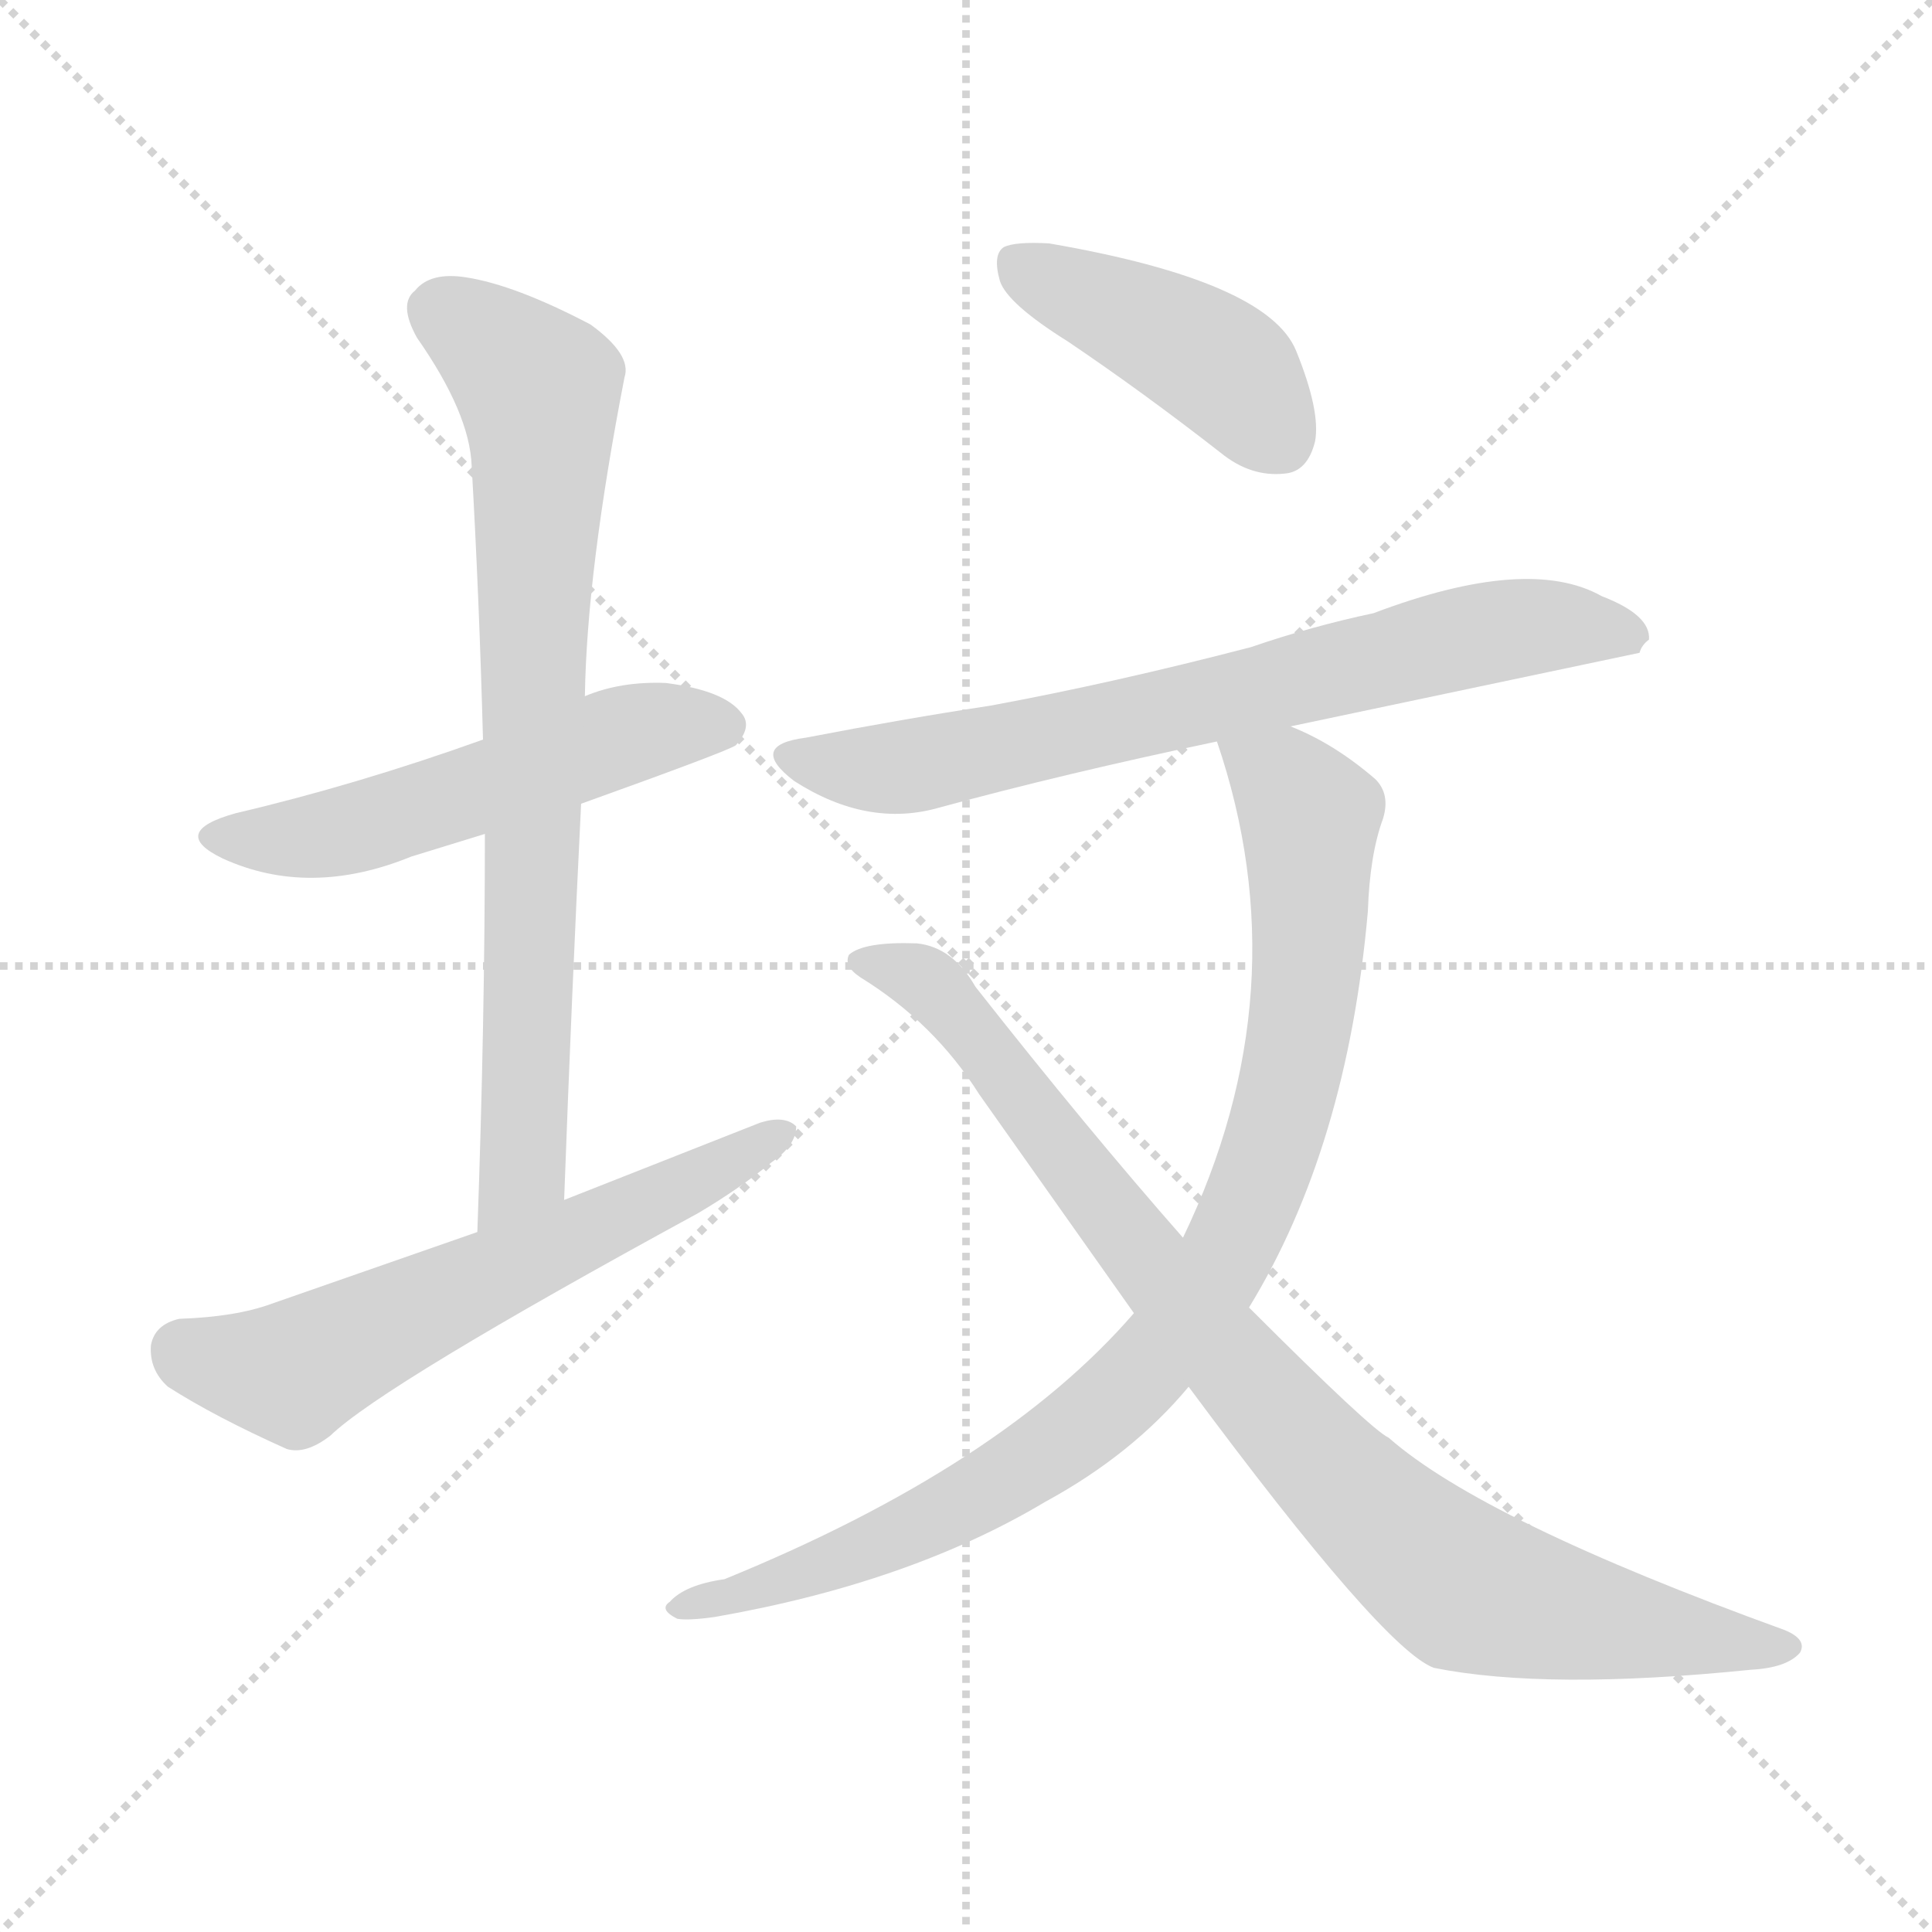 <svg xmlns="http://www.w3.org/2000/svg" version="1.1" viewBox="0 0 1024 1024">
  <g stroke="lightgray" stroke-dasharray="1,1" stroke-width="1" transform="scale(4, 4)">
    <line x1="0" y1="0" x2="256" y2="256" />
    <line x1="256" y1="0" x2="0" y2="256" />
    <line x1="128" y1="0" x2="128" y2="256" />
    <line x1="0" y1="128" x2="256" y2="128" />
  </g>
  <g transform="scale(1.0, -1.0) translate(0.0, -846.00)">
    <style type="text/css">
      
        @keyframes keyframes0 {
          from {
            stroke: blue;
            stroke-dashoffset: 530;
            stroke-width: 128;
          }
          63% {
            animation-timing-function: step-end;
            stroke: blue;
            stroke-dashoffset: 0;
            stroke-width: 128;
          }
          to {
            stroke: black;
            stroke-width: 1024;
          }
        }
        #make-me-a-hanzi-animation-0 {
          animation: keyframes0 0.681s both;
          animation-delay: 0s;
          animation-timing-function: linear;
        }
      
        @keyframes keyframes1 {
          from {
            stroke: blue;
            stroke-dashoffset: 767;
            stroke-width: 128;
          }
          71% {
            animation-timing-function: step-end;
            stroke: blue;
            stroke-dashoffset: 0;
            stroke-width: 128;
          }
          to {
            stroke: black;
            stroke-width: 1024;
          }
        }
        #make-me-a-hanzi-animation-1 {
          animation: keyframes1 0.874s both;
          animation-delay: 0.681s;
          animation-timing-function: linear;
        }
      
        @keyframes keyframes2 {
          from {
            stroke: blue;
            stroke-dashoffset: 606;
            stroke-width: 128;
          }
          66% {
            animation-timing-function: step-end;
            stroke: blue;
            stroke-dashoffset: 0;
            stroke-width: 128;
          }
          to {
            stroke: black;
            stroke-width: 1024;
          }
        }
        #make-me-a-hanzi-animation-2 {
          animation: keyframes2 0.743s both;
          animation-delay: 1.556s;
          animation-timing-function: linear;
        }
      
        @keyframes keyframes3 {
          from {
            stroke: blue;
            stroke-dashoffset: 427;
            stroke-width: 128;
          }
          58% {
            animation-timing-function: step-end;
            stroke: blue;
            stroke-dashoffset: 0;
            stroke-width: 128;
          }
          to {
            stroke: black;
            stroke-width: 1024;
          }
        }
        #make-me-a-hanzi-animation-3 {
          animation: keyframes3 0.597s both;
          animation-delay: 2.299s;
          animation-timing-function: linear;
        }
      
        @keyframes keyframes4 {
          from {
            stroke: blue;
            stroke-dashoffset: 707;
            stroke-width: 128;
          }
          70% {
            animation-timing-function: step-end;
            stroke: blue;
            stroke-dashoffset: 0;
            stroke-width: 128;
          }
          to {
            stroke: black;
            stroke-width: 1024;
          }
        }
        #make-me-a-hanzi-animation-4 {
          animation: keyframes4 0.825s both;
          animation-delay: 2.896s;
          animation-timing-function: linear;
        }
      
        @keyframes keyframes5 {
          from {
            stroke: blue;
            stroke-dashoffset: 902;
            stroke-width: 128;
          }
          75% {
            animation-timing-function: step-end;
            stroke: blue;
            stroke-dashoffset: 0;
            stroke-width: 128;
          }
          to {
            stroke: black;
            stroke-width: 1024;
          }
        }
        #make-me-a-hanzi-animation-5 {
          animation: keyframes5 0.984s both;
          animation-delay: 3.722s;
          animation-timing-function: linear;
        }
      
        @keyframes keyframes6 {
          from {
            stroke: blue;
            stroke-dashoffset: 894;
            stroke-width: 128;
          }
          74% {
            animation-timing-function: step-end;
            stroke: blue;
            stroke-dashoffset: 0;
            stroke-width: 128;
          }
          to {
            stroke: black;
            stroke-width: 1024;
          }
        }
        #make-me-a-hanzi-animation-6 {
          animation: keyframes6 0.978s both;
          animation-delay: 4.706s;
          animation-timing-function: linear;
        }
      
    </style>
    
      <path d="M 308 420 Q 386 448 390 451 Q 399 461 393 468 Q 384 480 353 484 Q 329 485 310 477 L 256 454 Q 189 430 125 415 Q 89 405 118 391 Q 164 370 218 392 L 257 404 L 308 420 Z" fill="lightgray" />
    
      <path d="M 299 210 Q 303 319 308 420 L 310 477 Q 311 543 331 646 Q 335 658 313 674 Q 273 695 247 699 Q 228 702 220 692 Q 211 685 221 667 Q 249 627 250 599 Q 254 529 256 454 L 257 404 Q 257 304 253 193 C 252 163 298 180 299 210 Z" fill="lightgray" />
    
      <path d="M 253 193 L 144 155 Q 125 148 95 147 Q 82 144 80 133 Q 79 120 89 111 Q 114 95 152 78 Q 162 75 175 85 Q 203 112 370 203 Q 392 216 409 230 Q 422 239 422 249 Q 416 255 403 251 L 299 210 L 253 193 Z" fill="lightgray" />
    
      <path d="M 566 665 Q 606 638 647 606 Q 663 593 681 595 Q 693 596 697 612 Q 700 628 687 660 Q 672 697 556 717 Q 538 718 532 715 Q 526 711 530 697 Q 534 685 566 665 Z" fill="lightgray" />
    
      <path d="M 684 461 L 869 500 Q 870 504 874 507 Q 875 520 849 530 Q 810 552 728 521 Q 695 514 663 503 Q 590 484 525 472 Q 479 465 427 455 Q 396 451 421 432 Q 460 407 498 418 Q 564 436 645 453 L 684 461 Z" fill="lightgray" />
    
      <path d="M 662 153 Q 714 238 725 363 Q 726 393 733 412 Q 737 425 729 433 Q 707 452 684 461 C 657 474 636 482 645 453 Q 690 321 627 190 L 601 150 Q 531 69 384 9 Q 363 6 355 -3 Q 349 -7 359 -12 Q 365 -13 379 -11 Q 482 7 554 50 Q 600 75 630 111 L 662 153 Z" fill="lightgray" />
    
      <path d="M 630 111 Q 733 -28 760 -38 Q 820 -50 928 -39 Q 947 -38 954 -30 Q 958 -23 946 -18 Q 786 40 736 84 Q 727 88 662 153 L 627 190 Q 576 248 517 323 Q 505 344 486 346 Q 458 347 450 340 Q 447 334 456 328 Q 495 304 519 266 L 601 150 L 630 111 Z" fill="lightgray" />
    
    
      <clipPath id="make-me-a-hanzi-clip-0">
        <path d="M 308 420 Q 386 448 390 451 Q 399 461 393 468 Q 384 480 353 484 Q 329 485 310 477 L 256 454 Q 189 430 125 415 Q 89 405 118 391 Q 164 370 218 392 L 257 404 L 308 420 Z" />
      </clipPath>
      <path clip-path="url(#make-me-a-hanzi-clip-0)" d="M 118 404 L 178 404 L 325 455 L 383 461" fill="none" id="make-me-a-hanzi-animation-0" stroke-dasharray="402 804" stroke-linecap="round" />
    
      <clipPath id="make-me-a-hanzi-clip-1">
        <path d="M 299 210 Q 303 319 308 420 L 310 477 Q 311 543 331 646 Q 335 658 313 674 Q 273 695 247 699 Q 228 702 220 692 Q 211 685 221 667 Q 249 627 250 599 Q 254 529 256 454 L 257 404 Q 257 304 253 193 C 252 163 298 180 299 210 Z" />
      </clipPath>
      <path clip-path="url(#make-me-a-hanzi-clip-1)" d="M 234 680 L 285 640 L 287 626 L 277 226 L 257 201" fill="none" id="make-me-a-hanzi-animation-1" stroke-dasharray="639 1278" stroke-linecap="round" />
    
      <clipPath id="make-me-a-hanzi-clip-2">
        <path d="M 253 193 L 144 155 Q 125 148 95 147 Q 82 144 80 133 Q 79 120 89 111 Q 114 95 152 78 Q 162 75 175 85 Q 203 112 370 203 Q 392 216 409 230 Q 422 239 422 249 Q 416 255 403 251 L 299 210 L 253 193 Z" />
      </clipPath>
      <path clip-path="url(#make-me-a-hanzi-clip-2)" d="M 97 130 L 155 118 L 352 210 L 416 246" fill="none" id="make-me-a-hanzi-animation-2" stroke-dasharray="478 956" stroke-linecap="round" />
    
      <clipPath id="make-me-a-hanzi-clip-3">
        <path d="M 566 665 Q 606 638 647 606 Q 663 593 681 595 Q 693 596 697 612 Q 700 628 687 660 Q 672 697 556 717 Q 538 718 532 715 Q 526 711 530 697 Q 534 685 566 665 Z" />
      </clipPath>
      <path clip-path="url(#make-me-a-hanzi-clip-3)" d="M 538 707 L 633 661 L 654 646 L 678 614" fill="none" id="make-me-a-hanzi-animation-3" stroke-dasharray="299 598" stroke-linecap="round" />
    
      <clipPath id="make-me-a-hanzi-clip-4">
        <path d="M 684 461 L 869 500 Q 870 504 874 507 Q 875 520 849 530 Q 810 552 728 521 Q 695 514 663 503 Q 590 484 525 472 Q 479 465 427 455 Q 396 451 421 432 Q 460 407 498 418 Q 564 436 645 453 L 684 461 Z" />
      </clipPath>
      <path clip-path="url(#make-me-a-hanzi-clip-4)" d="M 422 444 L 482 440 L 794 511 L 818 515 L 864 509" fill="none" id="make-me-a-hanzi-animation-4" stroke-dasharray="579 1158" stroke-linecap="round" />
    
      <clipPath id="make-me-a-hanzi-clip-5">
        <path d="M 662 153 Q 714 238 725 363 Q 726 393 733 412 Q 737 425 729 433 Q 707 452 684 461 C 657 474 636 482 645 453 Q 690 321 627 190 L 601 150 Q 531 69 384 9 Q 363 6 355 -3 Q 349 -7 359 -12 Q 365 -13 379 -11 Q 482 7 554 50 Q 600 75 630 111 L 662 153 Z" />
      </clipPath>
      <path clip-path="url(#make-me-a-hanzi-clip-5)" d="M 653 447 L 681 432 L 694 413 L 694 340 L 677 248 L 639 162 L 591 104 L 514 51 L 402 3 L 363 -5" fill="none" id="make-me-a-hanzi-animation-5" stroke-dasharray="774 1548" stroke-linecap="round" />
    
      <clipPath id="make-me-a-hanzi-clip-6">
        <path d="M 630 111 Q 733 -28 760 -38 Q 820 -50 928 -39 Q 947 -38 954 -30 Q 958 -23 946 -18 Q 786 40 736 84 Q 727 88 662 153 L 627 190 Q 576 248 517 323 Q 505 344 486 346 Q 458 347 450 340 Q 447 334 456 328 Q 495 304 519 266 L 601 150 L 630 111 Z" />
      </clipPath>
      <path clip-path="url(#make-me-a-hanzi-clip-6)" d="M 457 336 L 493 325 L 658 116 L 763 14 L 818 -7 L 945 -27" fill="none" id="make-me-a-hanzi-animation-6" stroke-dasharray="766 1532" stroke-linecap="round" />
    
  </g>
</svg>